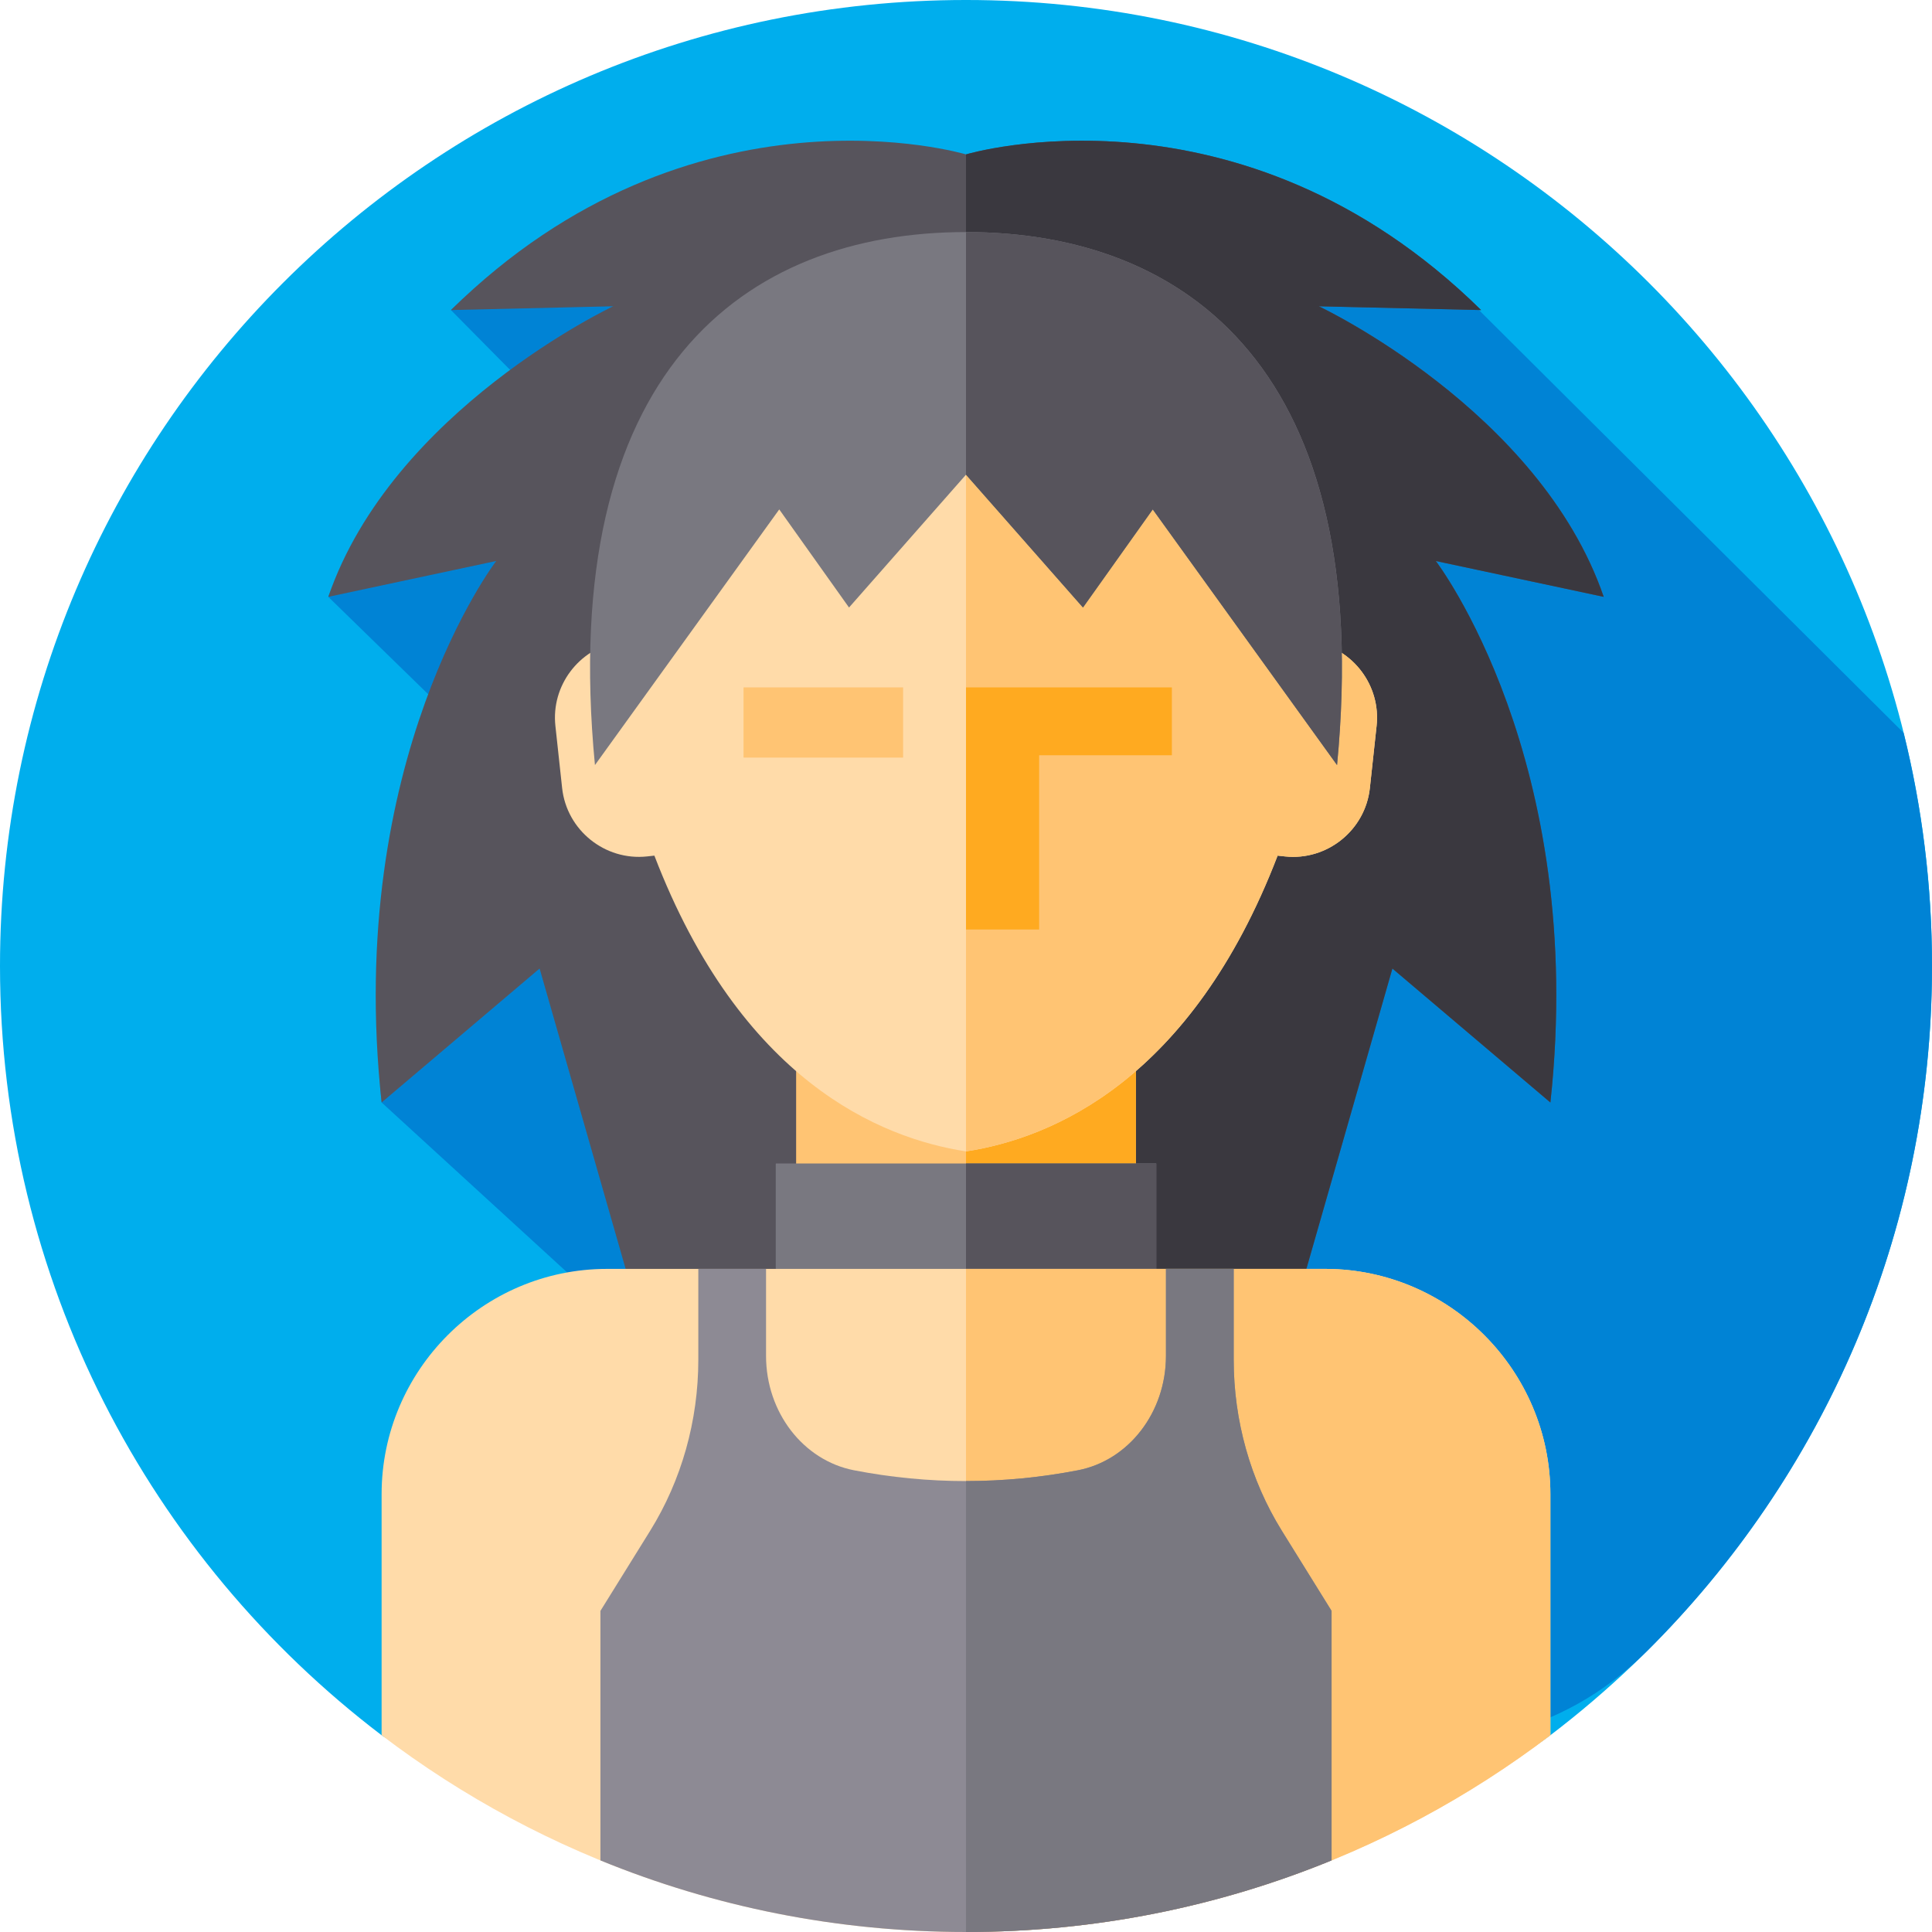 <svg id="Capa_1" enable-background="new 0 0 512 512" height="512" viewBox="0 0 512 512" width="512" xmlns="http://www.w3.org/2000/svg"><path id="XMLID_1890_" d="m512 256c0 83.18-39.67 157.09-101.13 203.85-43 32.72-96.67-.183-154.87-.183-40.81 0-142.066 9.931-154.876.184-61.455-46.762-101.124-120.677-101.124-203.851 0-141.38 114.62-256 256-256s256 114.62 256 256z" fill="#00aeed"/><path id="XMLID_1740_" d="m256 452.045c70.357 0 134.085 31.572 180.358-14.367 46.715-46.378 75.642-110.65 75.642-181.678 0-21.307-2.62-41.999-7.525-61.789l-112.554-112.058.579.014c-64-63-73.7 21.55-73.7 21.55s-135.3-84.55-199.3-21.55l56.099 56.735c-17.602 13.038-79.45-7.376-88.599 19.265l55.487 54.096c-9.258 24.53-46.487 32.605-41.357 79.904l49.195 45.055c-24.651 4.425-44.164 96.863-48.356 118.232 42.86 17.907 96.205-3.409 154.031-3.409z" fill="#0083d5"/><path id="XMLID_1046_" d="m425 158.167c-17-49.5-75.5-77-75.5-77l43 1c-64-63-136.5-41.25-136.5-41.25s-72.5-21.75-136.5 41.25l43-1s-58.5 27.5-75.5 77l44.5-9.5s-40.24 52.5-30.37 143.5l41.87-35.5 28.5 99.5h84.5 84.5l28.5-99.5 41.87 35.5c9.87-91-30.37-143.5-30.37-143.5z" fill="#57545c"/><path id="XMLID_1393_" d="m380.5 148.67s40.24 52.5 30.37 143.5l-41.87-35.5-28.5 99.5h-84.5v-315.25s72.5-21.75 136.5 41.25l-43-1s58.5 27.5 75.5 77z" fill="#3a383f"/><path id="XMLID_2009_" d="m210.984 274.333h90.033v84h-90.033z" fill="#ffc473"/><path id="XMLID_2008_" d="m256 274.333h45.016v84h-45.016z" fill="#ffaa20"/><path id="XMLID_1043_" d="m205.583 308.335h100.833v30h-100.833z" fill="#797880"/><path id="XMLID_1388_" d="m256 308.33h50.42v30h-50.42z" fill="#57545c"/><path id="XMLID_2007_" d="m348.251 170.093c-3.852-56.7-52.206-88.88-92.251-88.88s-88.399 32.18-92.251 88.88c-10.362 1.941-17.716 11.625-16.563 22.273l1.784 16.475c1.211 11.177 11.346 19.331 22.523 18.121l1.925-.209c22.88 59.558 59.804 74.892 82.581 78.375 22.778-3.484 59.701-18.817 82.582-78.375l1.925.209c11.177 1.211 21.312-6.944 22.523-18.121l1.784-16.475c1.154-10.648-6.2-20.332-16.562-22.273z" fill="#ffdba9"/><path id="XMLID_2006_" d="m197.046 182.169h42.287v18.599h-42.287z" fill="#ffc473"/><path id="XMLID_2005_" d="m364.81 192.37-1.78 16.47c-1.21 11.18-11.35 19.33-22.52 18.12l-1.93-.21c-22.88 59.56-59.8 74.9-82.58 78.38v-223.92c40.04 0 88.4 32.18 92.25 88.88 10.36 1.94 17.72 11.63 16.56 22.28z" fill="#ffc473"/><path id="XMLID_2004_" d="m310.561 182.169h-54.561v64.162h19.383v-46.179h35.178z" fill="#ffaa20"/><path id="XMLID_2003_" d="m410.87 395.97v63.88c-43 32.72-96.67 52.15-154.87 52.15s-111.87-19.43-154.87-52.15v-63.88c0-32.83 26.85-59.7 59.71-59.7h41.946 106.428 42.206c32.73.14 59.45 26.96 59.45 59.7z" fill="#ffdba9"/><path id="XMLID_2001_" d="m410.87 395.97v63.88c-43 32.72-96.67 52.15-154.87 52.15v-175.73h53.214 42.206c32.73.14 59.45 26.96 59.45 59.7z" fill="#ffc473"/><path id="XMLID_1041_" d="m352.88 426.9v66.13c-29.88 12.23-62.6 18.97-96.88 18.97s-67-6.74-96.88-18.97v-66.13l13.2-21.26c8.3-13.38 12.74-29.15 12.74-45.29v-24.08h17.95v23.06c0 7.46 2.46 14.38 6.6 19.77 4.15 5.38 9.97 9.23 16.72 10.54 9.81 1.9 19.74 2.86 29.67 2.86s19.86-.96 29.67-2.86c13.49-2.62 23.32-15.39 23.32-30.31v-23.06h17.95v24.08c0 16.14 4.44 31.91 12.74 45.29z" fill="#8d8a94"/><path id="XMLID_1038_" d="m352.88 426.9v66.13c-29.88 12.23-62.6 18.97-96.88 18.97v-119.5c9.93 0 19.85-.96 29.67-2.86 13.49-2.62 23.32-15.39 23.32-30.31v-23.06h17.95v24.08c0 16.14 4.44 31.91 12.74 45.29z" fill="#797880"/><path id="XMLID_1036_" d="m256 61.5c-58.954 0-108.333 37.251-98.333 141.25l48.84-67.75 18.493 26 31-35.208 31 35.208 18.493-26 48.841 67.75c9.999-103.999-39.38-141.25-98.334-141.25z" fill="#797880"/><path id="XMLID_1387_" d="m354.33 202.75-48.84-67.75-18.49 26-31-35.21v-64.29c58.95 0 108.33 37.25 98.33 141.25z" fill="#57545c"/></svg>